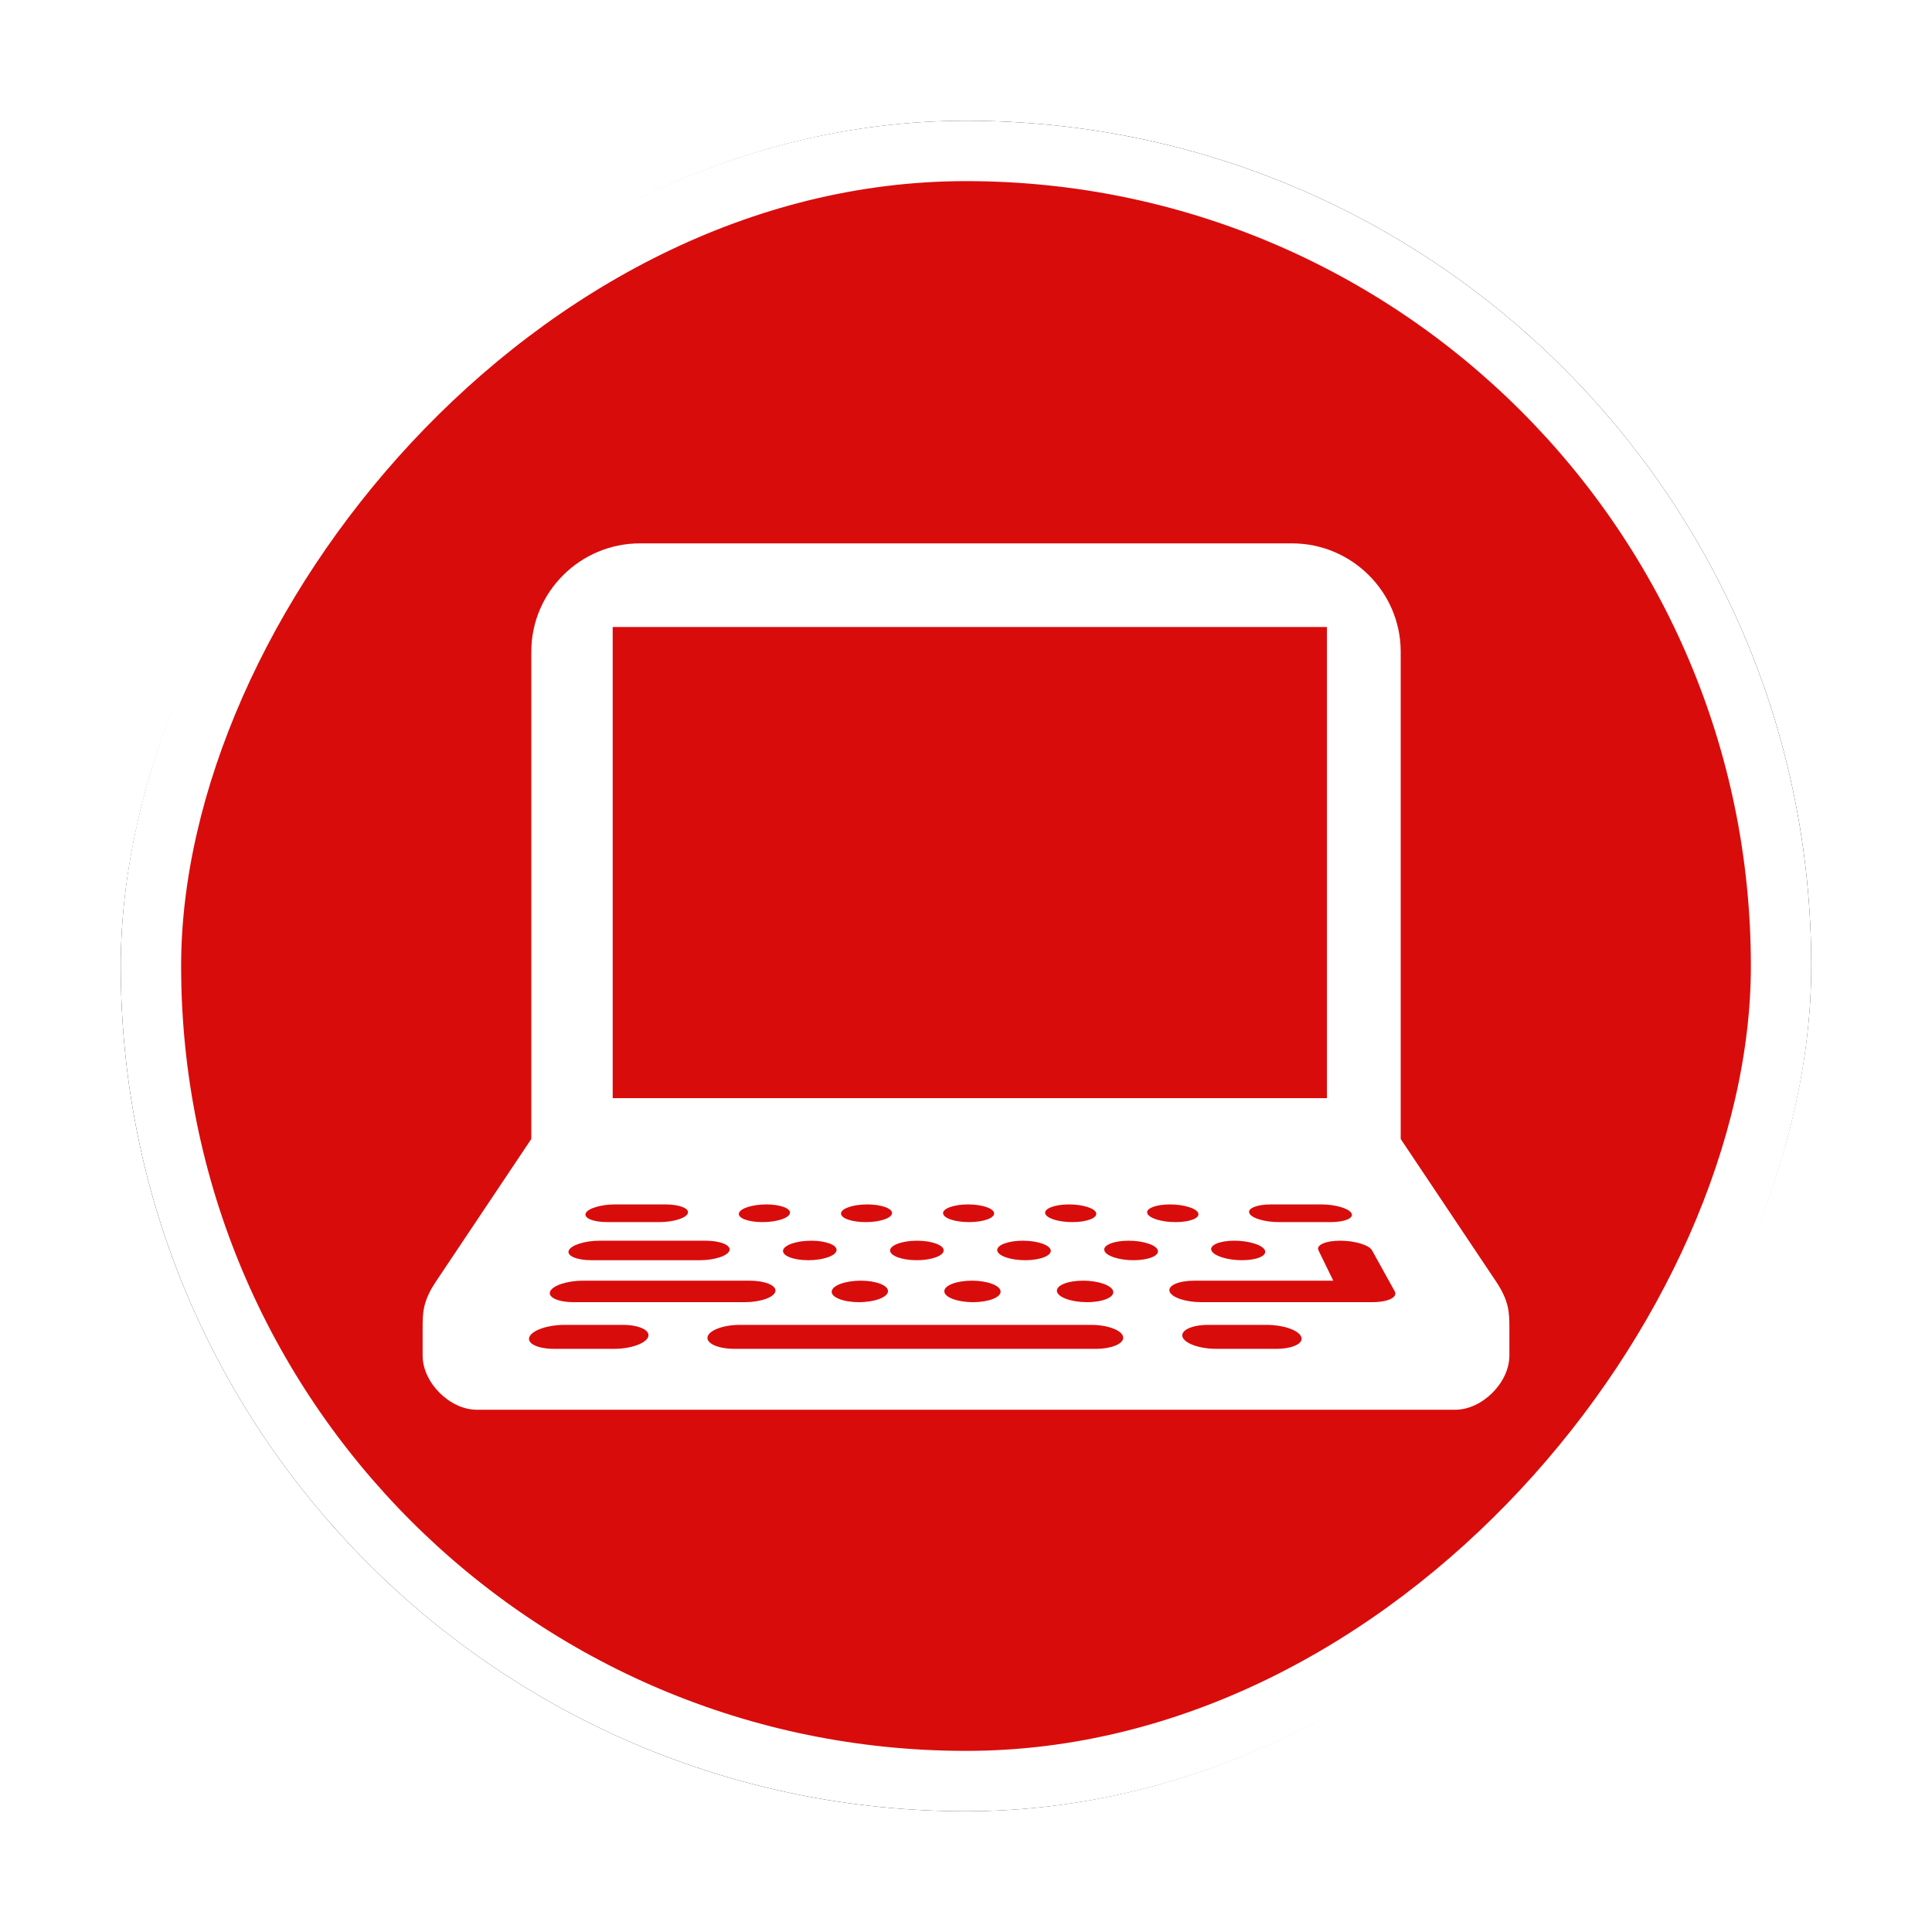 <?xml version="1.0" encoding="UTF-8"?>
<svg width="32px" height="32px" viewBox="0 0 32 32" version="1.1" xmlns="http://www.w3.org/2000/svg" xmlns:xlink="http://www.w3.org/1999/xlink">
    <!-- Generator: Sketch 53 (72520) - https://sketchapp.com -->
    <title>信息安全@4x</title>
    <desc>Created with Sketch.</desc>
    <defs>
        <rect id="path-1" x="0" y="0" width="28" height="28" rx="14"></rect>
        <filter x="-10.7%" y="-10.7%" width="121.4%" height="121.4%" filterUnits="objectBoundingBox" id="filter-2">
            <feMorphology radius="0.5" operator="dilate" in="SourceAlpha" result="shadowSpreadOuter1"></feMorphology>
            <feOffset dx="0" dy="0" in="shadowSpreadOuter1" result="shadowOffsetOuter1"></feOffset>
            <feGaussianBlur stdDeviation="0.5" in="shadowOffsetOuter1" result="shadowBlurOuter1"></feGaussianBlur>
            <feComposite in="shadowBlurOuter1" in2="SourceAlpha" operator="out" result="shadowBlurOuter1"></feComposite>
            <feColorMatrix values="0 0 0 0 0   0 0 0 0 0   0 0 0 0 0  0 0 0 0.26 0" type="matrix" in="shadowBlurOuter1"></feColorMatrix>
        </filter>
    </defs>
    <g id="其他图标" stroke="none" stroke-width="1" fill="none" fill-rule="evenodd">
        <g id="突发事件" transform="translate(-608, -116)">
            <g id="信息安全" transform="translate(610, 118)">
                <g id="分组-8">
                    <g id="矩形-copy-5" transform="translate(14, 14) scale(-1, 1) translate(-14, -14) ">
                        <use fill="black" fill-opacity="1" filter="url(#filter-2)" xlink:href="#path-1"></use>
                        <rect stroke="#FFFFFF" stroke-width="1" stroke-linejoin="square" fill="#D90C0C" fill-rule="evenodd" x="0.5" y="0.5" width="27" height="27" rx="13.5"></rect>
                    </g>
                    <path d="M20.729,19.568 L17.895,19.568 C17.634,19.568 17.399,19.487 17.371,19.388 C17.343,19.29 17.527,19.212 17.781,19.212 L20.083,19.212 L19.838,18.709 C19.795,18.621 19.956,18.55 20.198,18.55 C20.44,18.55 20.676,18.621 20.725,18.709 L21.101,19.388 C21.156,19.487 20.99,19.568 20.729,19.568 L20.729,19.568 Z M19.138,20.341 L18.141,20.341 C17.866,20.341 17.617,20.25 17.585,20.14 C17.554,20.031 17.747,19.944 18.014,19.944 L18.985,19.944 C19.252,19.944 19.506,20.031 19.552,20.14 C19.598,20.25 19.413,20.341 19.138,20.341 L19.138,20.341 Z M16.775,18.873 C16.527,18.873 16.31,18.799 16.291,18.709 C16.271,18.621 16.452,18.55 16.694,18.55 C16.936,18.55 17.152,18.621 17.177,18.709 C17.203,18.799 17.023,18.873 16.775,18.873 L16.775,18.873 Z M16.148,20.341 L10.167,20.341 C9.892,20.341 9.692,20.25 9.72,20.14 C9.747,20.031 9.987,19.944 10.254,19.944 L16.074,19.944 C16.342,19.944 16.578,20.031 16.602,20.14 C16.626,20.25 16.423,20.341 16.148,20.341 L16.148,20.341 Z M8.737,20.14 C8.701,20.25 8.449,20.341 8.174,20.341 L7.177,20.341 C6.902,20.341 6.72,20.25 6.77,20.14 C6.82,20.031 7.077,19.944 7.344,19.944 L8.314,19.944 C8.582,19.944 8.771,20.031 8.737,20.14 L8.737,20.14 Z M7.113,19.388 C7.158,19.29 7.399,19.212 7.654,19.212 L10.416,19.212 C10.67,19.212 10.861,19.29 10.843,19.388 C10.825,19.487 10.598,19.568 10.337,19.568 L7.503,19.568 C7.242,19.568 7.068,19.487 7.113,19.388 L7.113,19.388 Z M7.422,18.709 C7.463,18.621 7.691,18.55 7.933,18.55 L9.685,18.55 C9.927,18.55 10.105,18.621 10.083,18.709 C10.06,18.799 9.84,18.873 9.592,18.873 L7.797,18.873 C7.549,18.873 7.381,18.799 7.422,18.709 L7.422,18.709 Z M7.702,18.094 C7.739,18.014 7.956,17.949 8.186,17.949 L9.022,17.949 C9.253,17.949 9.419,18.014 9.393,18.094 C9.367,18.176 9.154,18.242 8.918,18.242 L8.063,18.242 C7.826,18.242 7.665,18.176 7.702,18.094 L7.702,18.094 Z M14.517,18.709 C14.51,18.621 14.7,18.55 14.942,18.55 C15.184,18.55 15.39,18.621 15.404,18.709 C15.417,18.799 15.227,18.873 14.979,18.873 C14.732,18.873 14.524,18.799 14.517,18.709 L14.517,18.709 Z M14.098,19.212 C14.352,19.212 14.565,19.29 14.573,19.388 C14.582,19.487 14.377,19.568 14.116,19.568 C13.855,19.568 13.642,19.487 13.641,19.388 C13.639,19.29 13.844,19.212 14.098,19.212 L14.098,19.212 Z M13.62,18.094 C13.619,18.014 13.805,17.949 14.036,17.949 C14.267,17.949 14.459,18.014 14.466,18.094 C14.473,18.176 14.287,18.242 14.05,18.242 C13.814,18.242 13.622,18.176 13.62,18.094 L13.62,18.094 Z M13.19,18.55 C13.431,18.55 13.629,18.621 13.63,18.709 C13.631,18.799 13.432,18.873 13.184,18.873 C12.936,18.873 12.739,18.799 12.743,18.709 C12.748,18.621 12.948,18.55 13.19,18.55 L13.19,18.55 Z M12.34,18.242 C12.103,18.242 11.92,18.176 11.93,18.094 C11.939,18.014 12.134,17.949 12.365,17.949 C12.595,17.949 12.779,18.014 12.775,18.094 C12.771,18.176 12.576,18.242 12.34,18.242 L12.34,18.242 Z M12.257,19.212 C12.511,19.212 12.713,19.29 12.708,19.388 C12.703,19.487 12.487,19.568 12.227,19.568 C11.966,19.568 11.764,19.487 11.776,19.388 C11.787,19.29 12.003,19.212 12.257,19.212 L12.257,19.212 Z M10.629,18.242 C10.393,18.242 10.218,18.176 10.239,18.094 C10.259,18.014 10.463,17.949 10.693,17.949 C10.924,17.949 11.099,18.014 11.084,18.094 C11.069,18.176 10.865,18.242 10.629,18.242 L10.629,18.242 Z M11.437,18.55 C11.679,18.55 11.867,18.621 11.856,18.709 C11.846,18.799 11.636,18.873 11.388,18.873 C11.14,18.873 10.953,18.799 10.97,18.709 C10.986,18.621 11.195,18.55 11.437,18.55 L11.437,18.55 Z M16.438,19.388 C16.46,19.487 16.266,19.568 16.005,19.568 C15.744,19.568 15.521,19.487 15.506,19.388 C15.491,19.29 15.685,19.212 15.94,19.212 C16.194,19.212 16.417,19.29 16.438,19.388 L16.438,19.388 Z M15.761,18.242 C15.525,18.242 15.324,18.176 15.311,18.094 C15.299,18.014 15.477,17.949 15.707,17.949 C15.938,17.949 16.139,18.014 16.157,18.094 C16.174,18.176 15.997,18.242 15.761,18.242 L15.761,18.242 Z M17.472,18.242 C17.236,18.242 17.025,18.176 17.002,18.094 C16.979,18.014 17.148,17.949 17.379,17.949 C17.609,17.949 17.819,18.014 17.847,18.094 C17.876,18.176 17.708,18.242 17.472,18.242 L17.472,18.242 Z M8.148,16.189 L19.978,16.189 L19.978,8.385 L8.148,8.385 L8.148,16.189 Z M18.571,18.873 C18.323,18.873 18.096,18.799 18.064,18.709 C18.033,18.621 18.204,18.55 18.446,18.55 C18.688,18.55 18.914,18.621 18.951,18.709 C18.989,18.799 18.819,18.873 18.571,18.873 L18.571,18.873 Z M20.384,18.094 C20.429,18.176 20.274,18.242 20.038,18.242 L19.183,18.242 C18.947,18.242 18.727,18.176 18.693,18.094 C18.659,18.014 18.819,17.949 19.05,17.949 L19.886,17.949 C20.116,17.949 20.339,18.014 20.384,18.094 L20.384,18.094 Z M22.779,19.225 C22.556,18.892 21.2,16.865 21.2,16.865 L21.2,8.794 C21.2,7.805 20.39,7 19.4,7 L8.6,7 C7.609,7 6.8,7.805 6.8,8.794 L6.8,16.865 C6.8,16.865 5.444,18.892 5.221,19.225 C5,19.556 5,19.747 5,20.004 L5,20.453 C5,20.901 5.45,21.35 5.899,21.35 L22.101,21.35 C22.55,21.35 23,20.901 23,20.453 L23,20.004 C23,19.747 23,19.556 22.779,19.225 L22.779,19.225 Z" id="Fill-1" fill="#FFFFFF"></path>
                </g>
            </g>
        </g>
    </g>
</svg>
